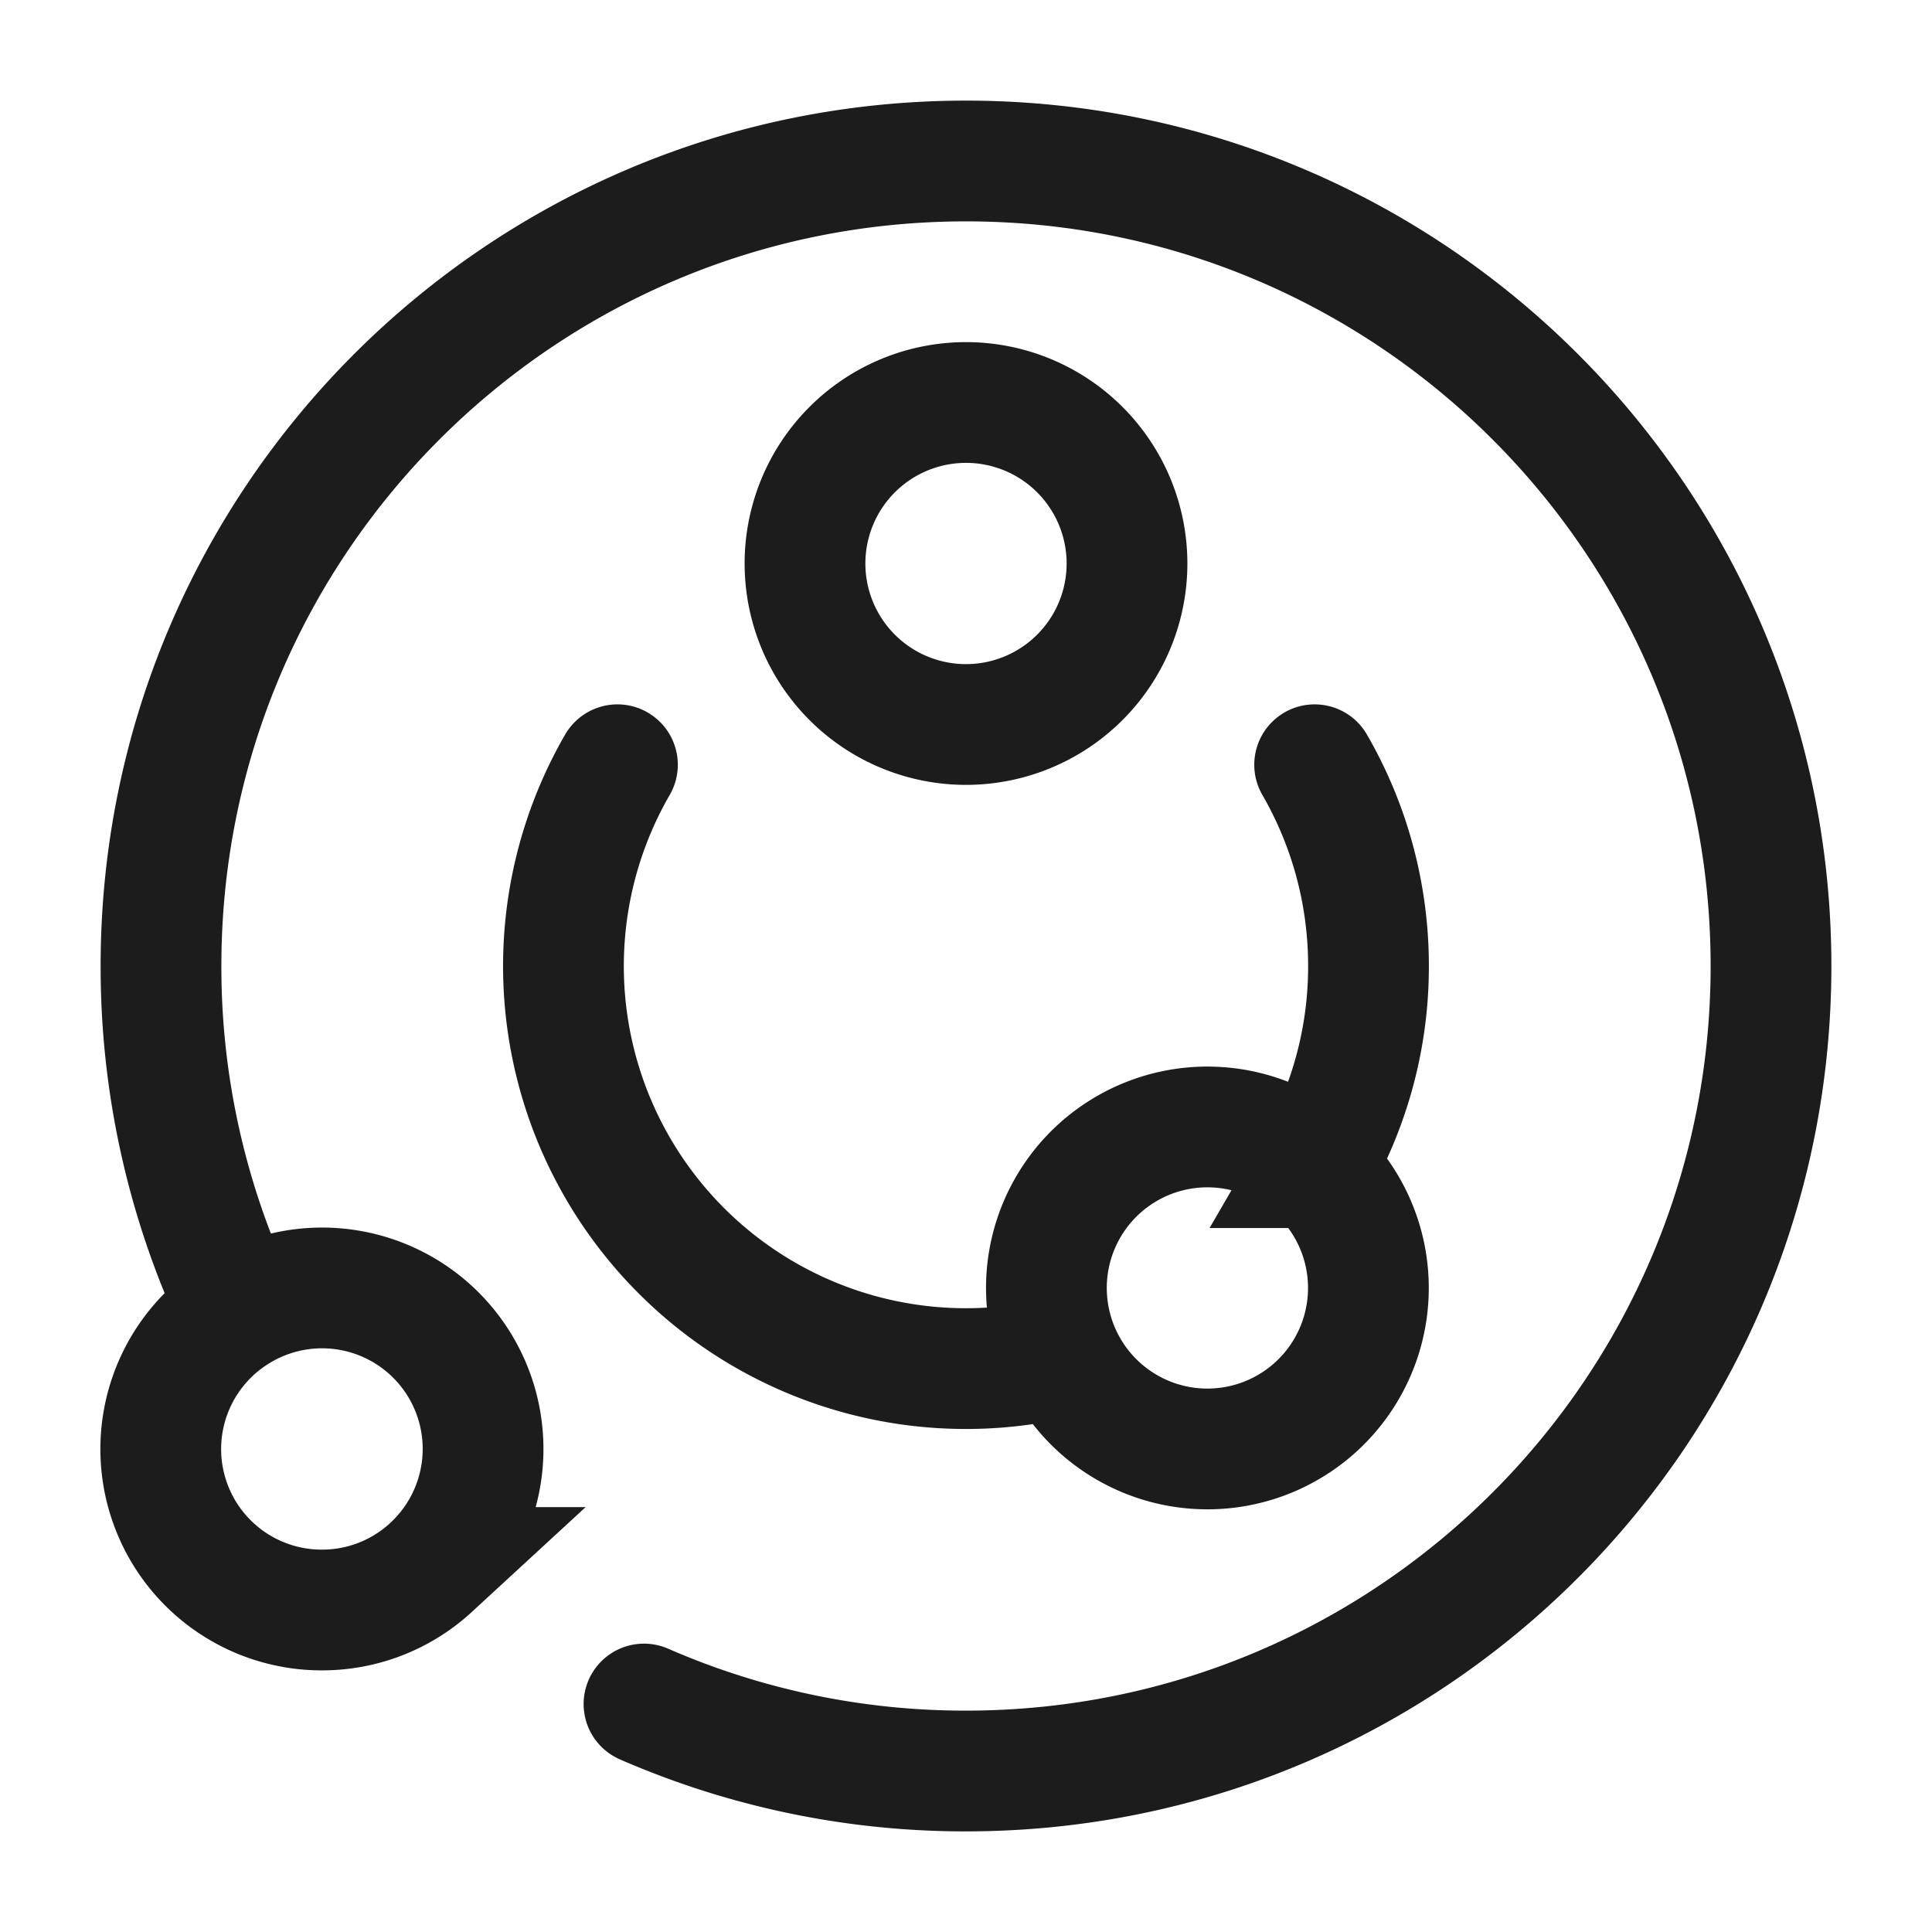 <svg xmlns="http://www.w3.org/2000/svg" width="24" height="24" fill="none" viewBox="0 0 24 24">
  <path stroke="#1B1C1B" stroke-linecap="round" stroke-width="1.5" d="M14 7a2 2 0 1 1-4 0 2 2 0 0 1 4 0Z"/>
  <path stroke="#1B1C1B" stroke-linecap="round" stroke-width="1.5" d="M2.964 16.289A9.961 9.961 0 0 1 2 12C2 6.477 6.477 2 12 2s10 4.477 10 10-4.477 10-10 10a9.966 9.966 0 0 1-4-.832m-5.036-4.879A1.999 1.999 0 0 0 4 20c.522 0 .998-.2 1.354-.528a2 2 0 0 0-2.39-3.183Z"/>
  <path stroke="#1B1C1B" stroke-linecap="round" stroke-width="1.5" d="M16.328 14.505a2 2 0 0 0-3.136 2.352m3.136-2.352a2 2 0 1 1-3.136 2.352m3.136-2.352A4.976 4.976 0 0 0 17 12c0-.91-.244-1.765-.669-2.5m-3.139 7.357A5 5 0 0 1 7.67 9.5"/>
</svg>
